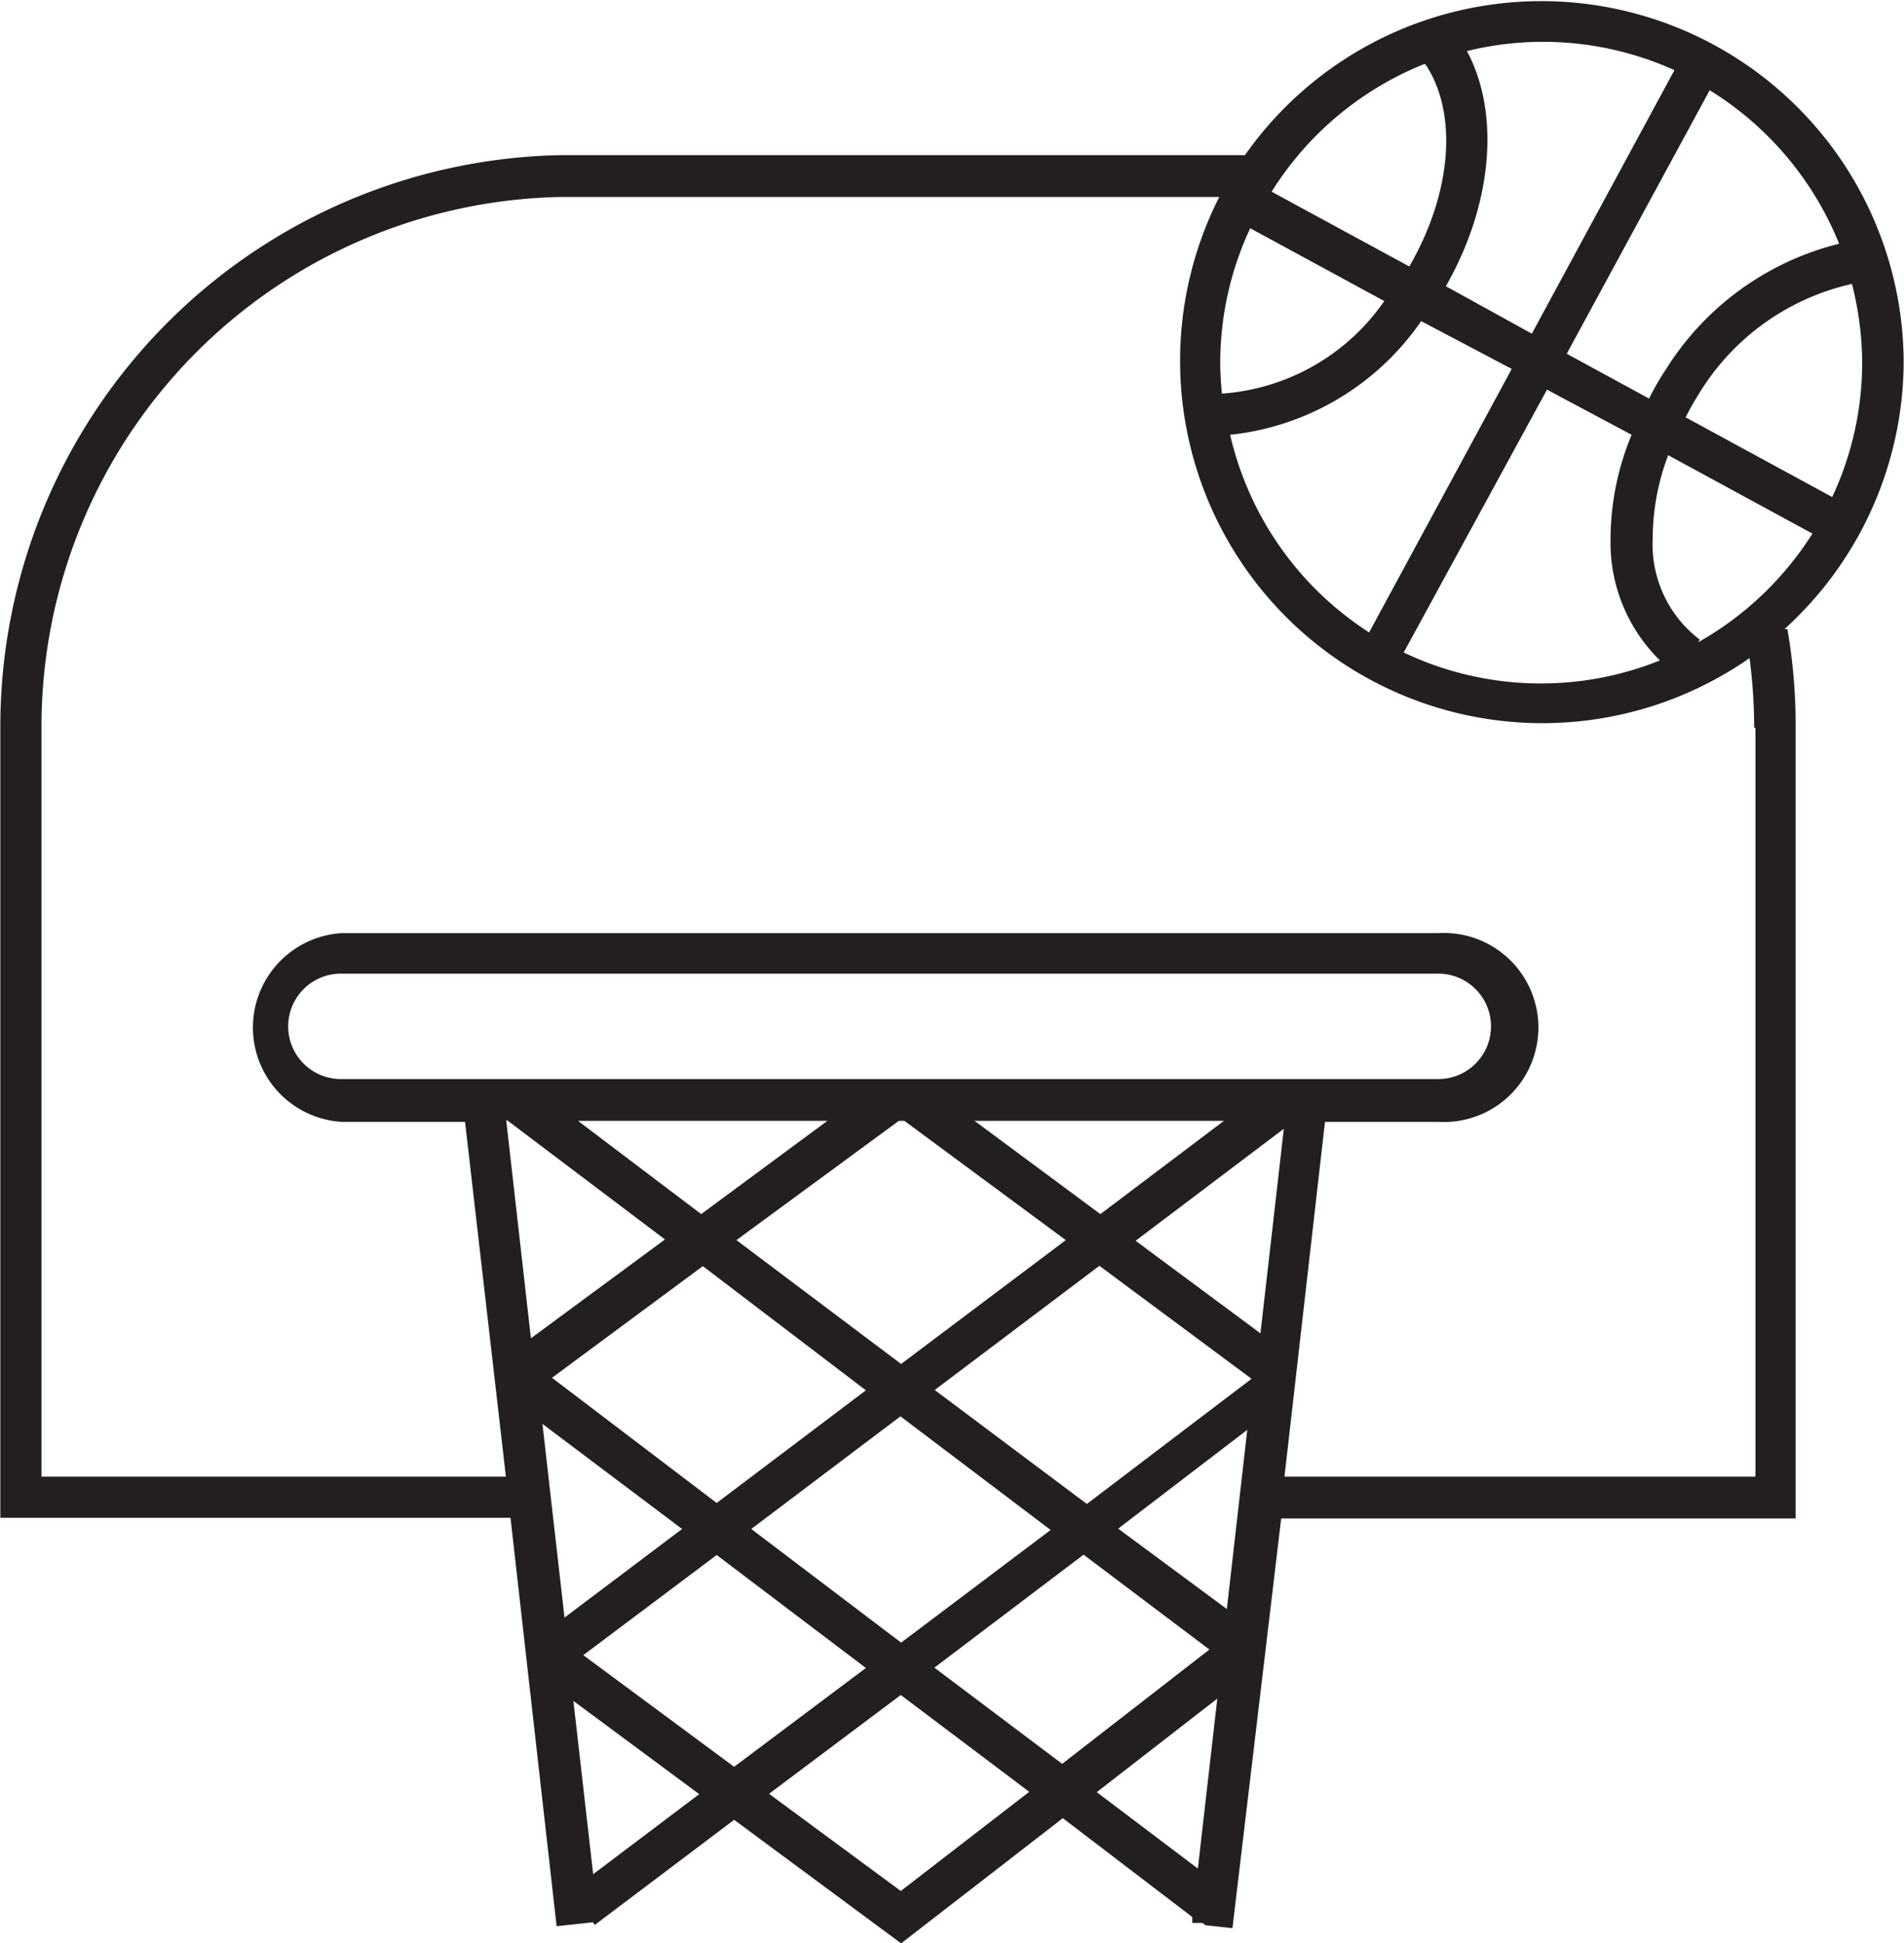 <svg id="Layer_7" data-name="Layer 7" xmlns="http://www.w3.org/2000/svg" viewBox="0 0 57.81 59"><defs><style>.cls-1{fill:#231f20;}</style></defs><title>sports</title><path class="cls-1" d="M62.9,22.81a11,11,0,0,0-20-6.3H22.11a17.35,17.35,0,0,0-17,17.37v24H20.6L22,70.28l1.1-.12.06.08,4.23-3.19,5.07,3.75L37.37,67l3.93,3,0,.18.31,0,.09.07,0,0,.82.09L44,57.9H59.62v-24a17.11,17.11,0,0,0-.25-3l-.09,0A11,11,0,0,0,62.9,22.81Zm-20.75,0a9.63,9.63,0,0,1,.91-4.08l4.07,2.21a6.55,6.55,0,0,1-4.93,2.81C42.17,23.44,42.15,23.13,42.15,22.81Zm6.1-1.26L51,23l-4.33,8a9.73,9.73,0,0,1-4.22-6A8.07,8.07,0,0,0,48.25,21.55Zm3.82,2.08L54.64,25A8.29,8.29,0,0,0,54,28.17a5,5,0,0,0,1.5,3.68,9.69,9.69,0,0,1-7.78-.24Zm3.21,4.52a7.19,7.19,0,0,1,.47-2.53L60.13,28a9.79,9.79,0,0,1-3.47,3.3l.05-.08A3.63,3.63,0,0,1,55.28,28.15Zm5.45-1.26-4.45-2.42a8.89,8.89,0,0,1,.45-.79,7.3,7.3,0,0,1,4.6-3.26,9.91,9.91,0,0,1,.31,2.39A9.63,9.63,0,0,1,60.73,26.89Zm.21-7.69A8.66,8.66,0,0,0,55.69,23a8.08,8.08,0,0,0-.52.9l-2.5-1.36,4.34-8A9.77,9.77,0,0,1,60.94,19.2Zm-5-5.27-4.33,8L49,20.49c1.41-2.47,1.66-5.23.64-7.14a9.68,9.68,0,0,1,6.3.58Zm-7.56-.18c1,1.51.79,3.93-.49,6.14l-4.18-2.27A9.74,9.74,0,0,1,48.33,13.75Zm-8.8,35.72,4.5-3.4-.71,6.21Zm3.52,4.19-5,3.8L33.48,54l5-3.77Zm-4.59-5-3.82-2.83h7.57Zm-6.12-2.83h.17l4.9,3.62-5,3.76-5-3.76Zm-6,2.83-3.74-2.83h7.57Zm5,5.35-4.53,3.42-5-3.8,4.58-3.39Zm-5.58,4.21-3.57,2.69-.67-5.88Zm1.05.79,4.53,3.43-4,3-4.58-3.39Zm1.05-.79,4.53-3.42L37,58.25l-4.54,3.42ZM38,59l3.82,2.88-4.47,3.47-3.88-2.92Zm1.05-.79,3.92-3-.62,5.44Zm-20-13.65h-3.6a1.6,1.6,0,1,1,0-3.2H48.77a1.6,1.6,0,0,1,0,3.2H19.08Zm1.46,1.26,4.78,3.61-4.07,3-.75-6.62ZM23.11,68.7l-.6-5.26,3.82,2.83Zm9.34.51-4-2.95,4-3,3.9,2.94Zm5.95-3,3.66-2.84-.59,5.16Zm20-32.3V56.63H44.1l1.23-10.77h3.44a2.87,2.87,0,1,0,0-5.73H15.48a2.87,2.87,0,0,0,0,5.73h3.74l1.24,10.77H6.36V33.88a16.08,16.08,0,0,1,15.76-16.1h20a11,11,0,0,0,16.1,14A16,16,0,0,1,58.36,33.88Z" transform="translate(-5.1 -11.8)"/></svg>